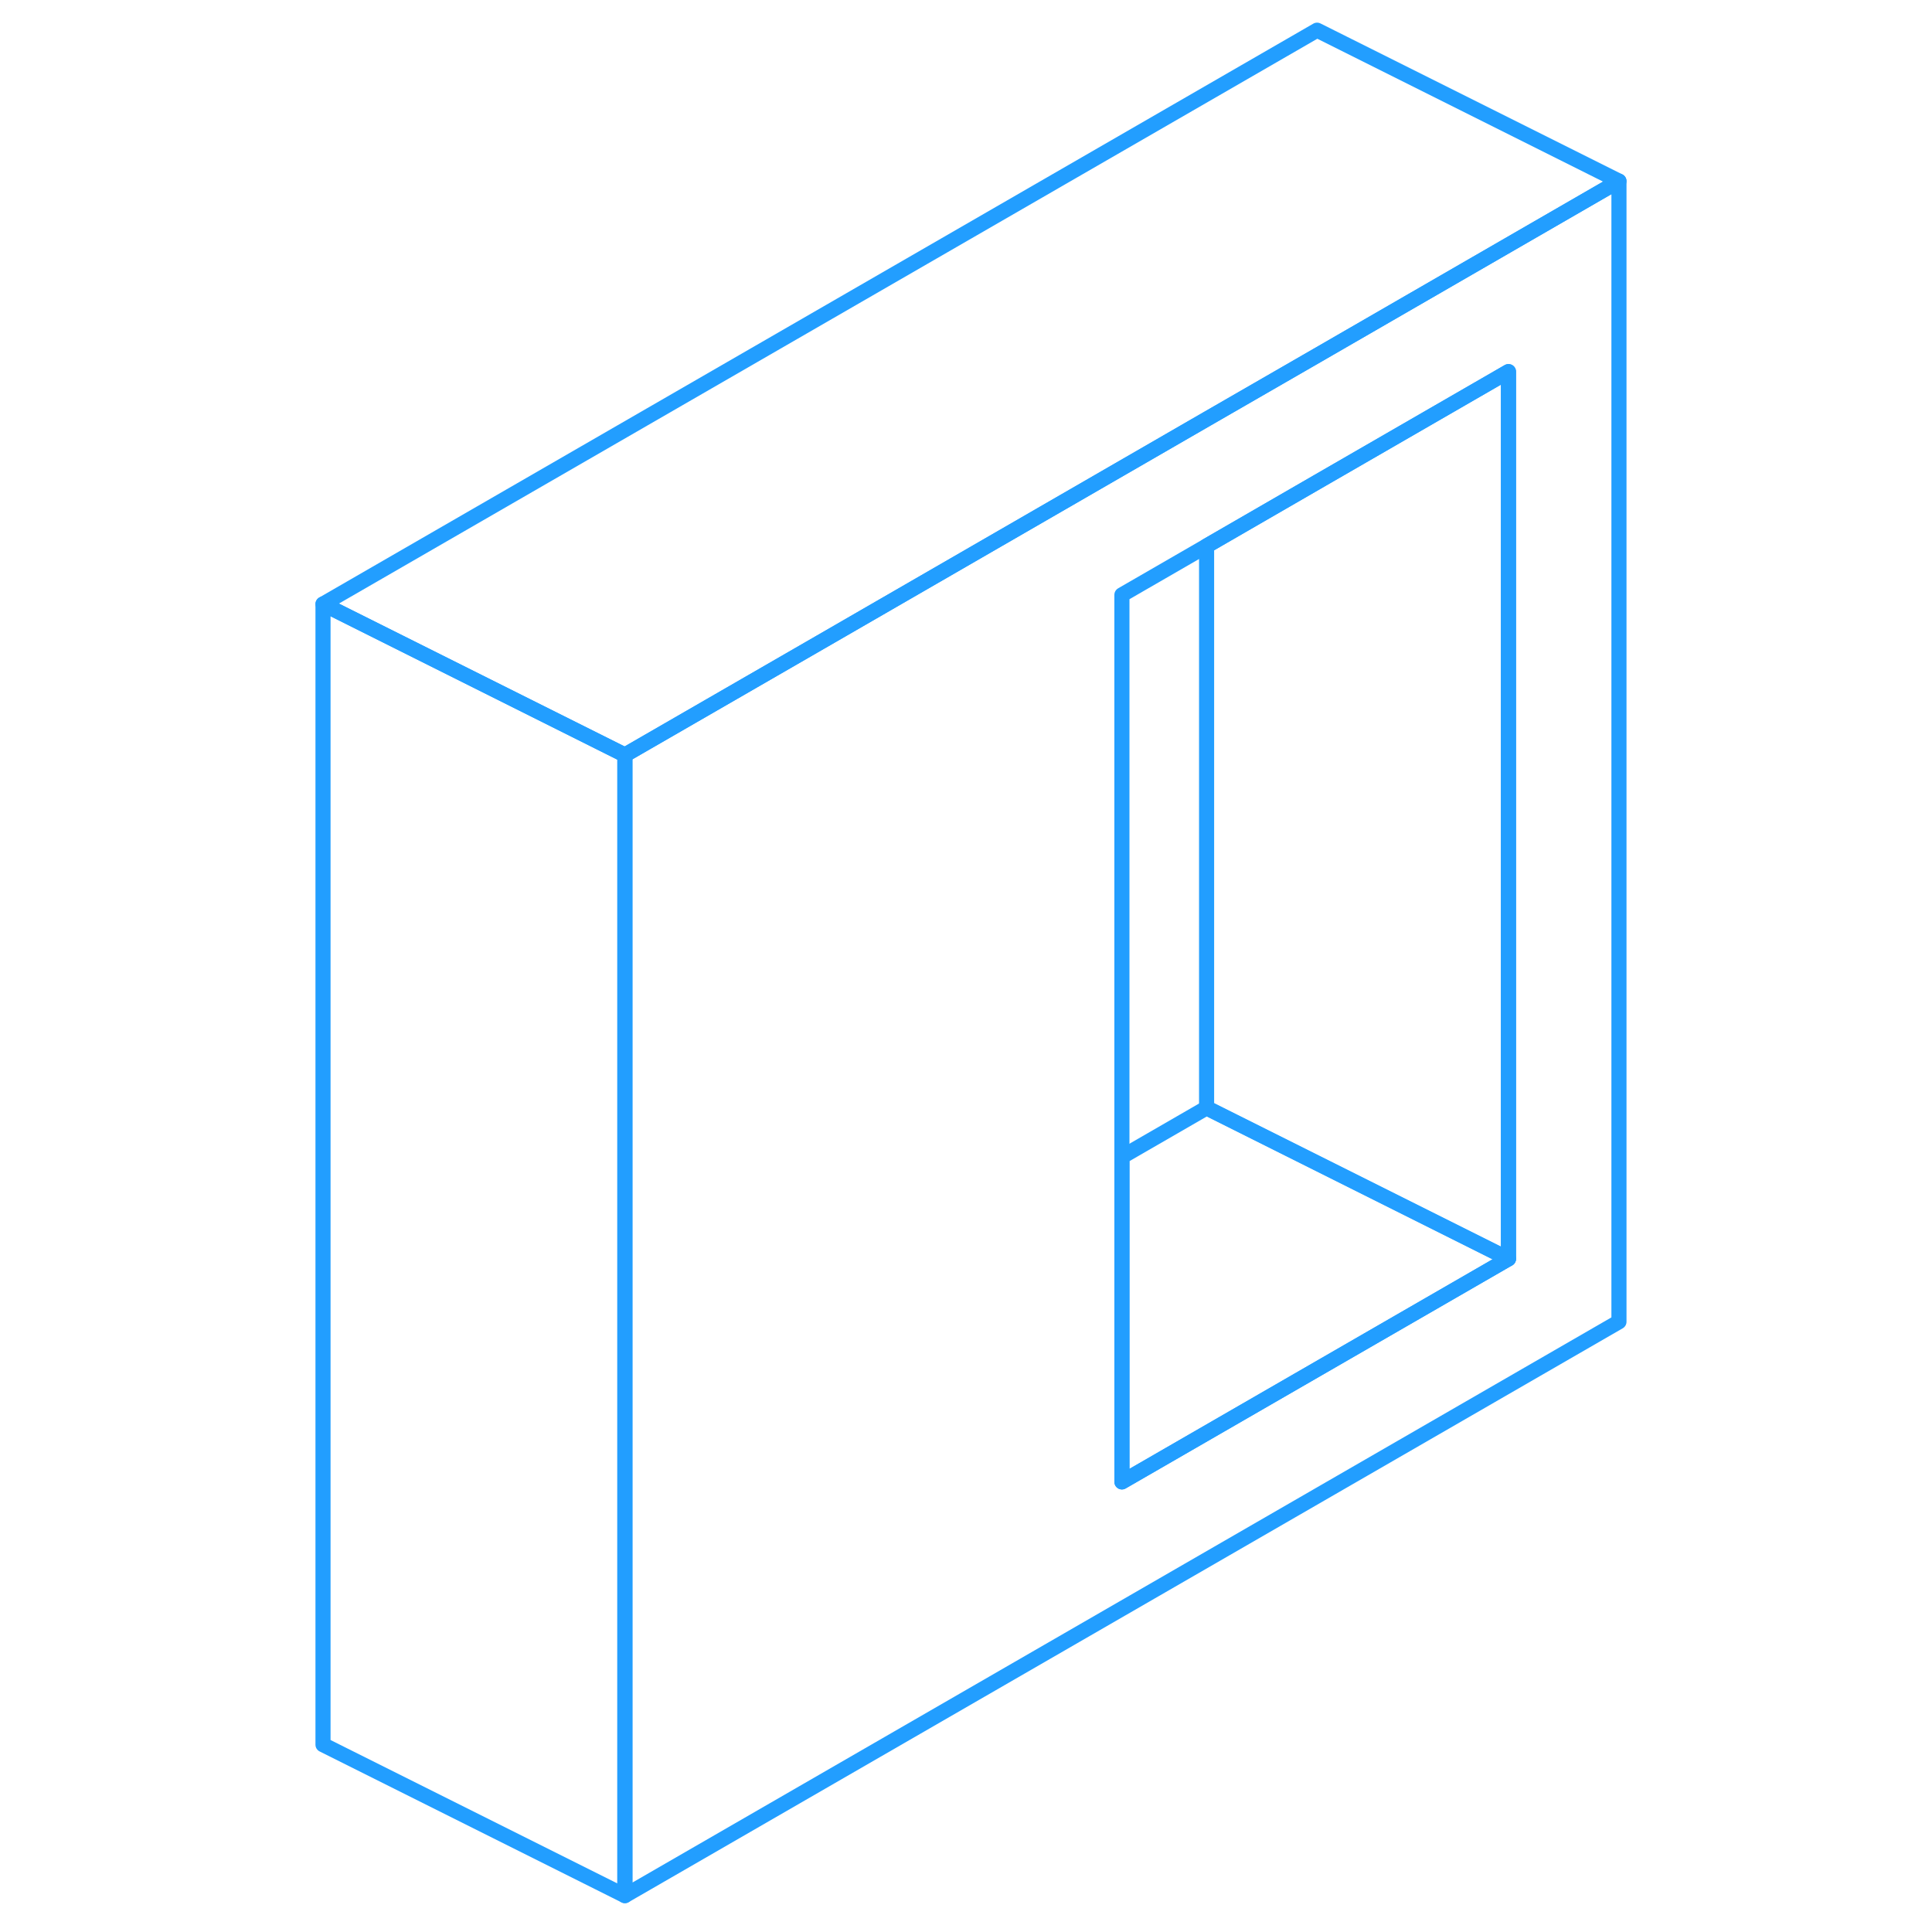 <svg width="48" height="48" viewBox="0 0 91 128" fill="none" xmlns="http://www.w3.org/2000/svg" stroke-width="1px" stroke-linecap="round" stroke-linejoin="round"><path d="M88.76 12L68.76 23.55L61.44 27.77L35.83 42.56L22.9 50.02L2.9 40.02L68.76 2L88.76 12Z" stroke="#229EFF" stroke-linejoin="round"/><path d="M22.9 50.02V125.59L2.9 115.59V40.02L22.9 50.02Z" stroke="#229EFF" stroke-linejoin="round"/><path d="M68.76 23.55L61.44 27.77L35.83 42.56L22.9 50.02V125.59L88.76 87.57V12L68.76 23.55ZM81.44 83.4L55.83 98.18V39.41L61.44 36.17L68.76 31.94L81.44 24.62V83.4Z" stroke="#229EFF" stroke-linejoin="round"/><path d="M81.44 83.4L55.83 98.18V76.64L61.44 73.4L68.76 77.06L81.44 83.4Z" stroke="#229EFF" stroke-linejoin="round"/><path d="M81.44 24.62V83.4L68.76 77.06L61.44 73.4V36.17L68.76 31.94L81.44 24.62Z" stroke="#229EFF" stroke-linejoin="round"/></svg>